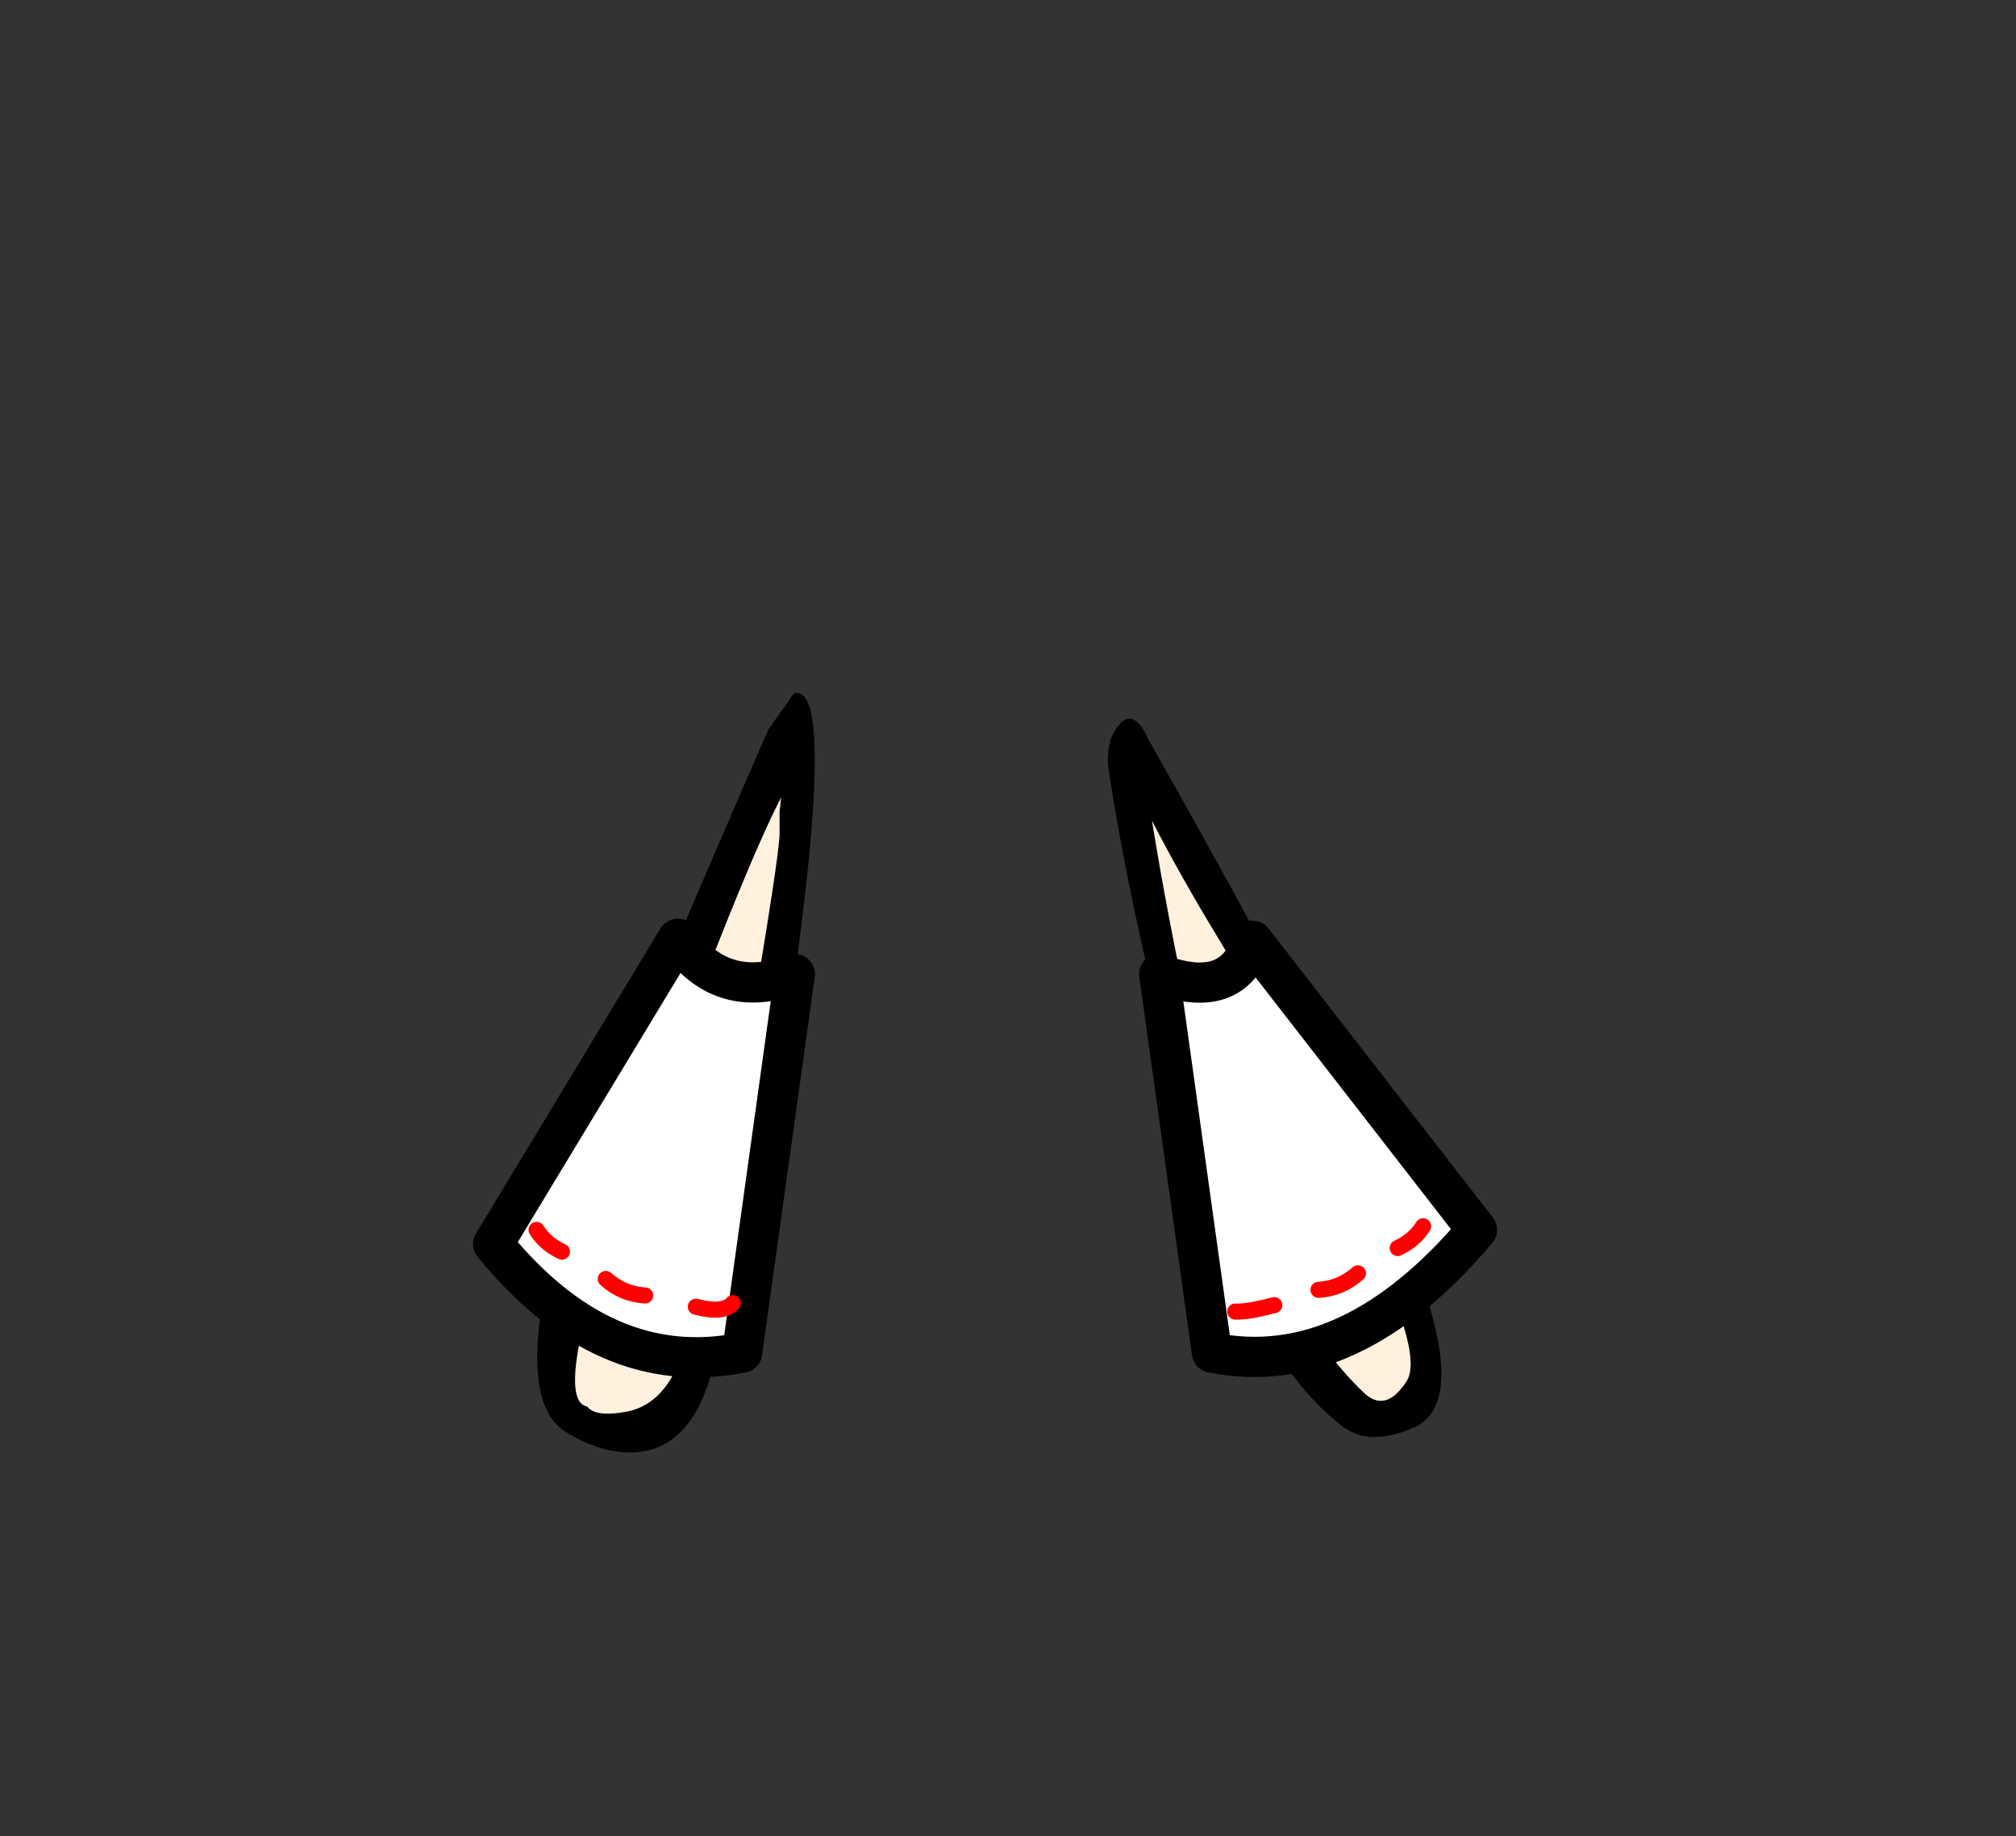 <?xml version="1.0" encoding="UTF-8" standalone="no"?>
<svg xmlns:xlink="http://www.w3.org/1999/xlink" height="228.25px" width="250.6px" xmlns="http://www.w3.org/2000/svg">
  <rect width="100%" height="100%" fill="#333333" stroke="none"/>
  <g transform="matrix(1, 0, 0, 1, 130.7, 221.95)">
    <use height="94.4" transform="matrix(1.0, 0.0, 0.0, 1.0, -63.9, -135.8)" width="112.35" xlink:href="#shape0"/>
    <use height="57.05" transform="matrix(1.0, 0.0, 0.0, 1.0, -71.9, -107.75)" width="127.3" xlink:href="#shape1"/>
  </g>
  <defs>
    <g id="shape0" transform="matrix(1, 0, 0, 1, 63.9, 135.8)">
      <path d="M7.25 -129.85 Q9.7 -135.35 12.15 -129.85 36.55 -86.7 43.3 -70.0 L46.95 -59.75 Q47.9 -56.45 48.25 -54.05 49.35 -46.3 45.0 -44.45 39.6 -42.15 36.35 -44.5 29.85 -49.35 24.7 -59.75 20.45 -68.3 17.15 -80.65 9.8 -108.0 7.0 -127.0 7.0 -129.05 7.3 -129.6 L7.35 -129.6 7.25 -129.85 M25.15 -104.05 L25.0 -104.25 25.1 -104.05 25.15 -104.05 M27.35 -101.25 L27.2 -101.45 27.2 -101.05 27.2 -100.7 27.35 -101.25 M20.65 -105.45 Q16.15 -112.85 12.5 -119.9 14.55 -107.35 17.2 -95.3 19.85 -83.25 25.5 -69.7 27.8 -64.25 30.45 -59.75 34.25 -53.2 38.8 -48.85 41.55 -46.2 44.15 -50.25 45.6 -52.5 42.85 -59.75 41.5 -63.25 39.15 -67.95 31.9 -82.35 28.55 -90.2 25.15 -98.05 20.65 -105.45 M-35.2 -131.25 L-32.0 -135.75 Q-25.7 -137.35 -34.75 -82.05 -36.9 -70.1 -42.35 -50.95 -45.0 -41.8 -51.8 -41.4 -56.05 -41.2 -60.45 -44.0 -65.05 -46.9 -63.55 -58.25 L-58.5 -74.75 -57.35 -78.15 Q-53.8 -88.55 -35.2 -131.25 M-33.6 -122.8 Q-38.2 -114.05 -50.5 -80.95 -62.85 -47.95 -57.7 -47.1 -56.7 -45.75 -52.85 -46.45 -48.6 -47.25 -46.45 -52.25 -44.35 -57.25 -43.05 -63.05 -41.75 -68.9 -37.75 -92.45 -33.75 -116.0 -33.8 -118.35 L-33.8 -121.05 -33.6 -122.8" fill="#000000" fill-rule="evenodd" stroke="none"/>
      <path d="M20.65 -105.45 Q25.15 -98.05 28.55 -90.2 31.9 -82.35 39.15 -67.95 41.5 -63.25 42.85 -59.75 45.6 -52.5 44.15 -50.25 41.55 -46.2 38.8 -48.85 34.25 -53.2 30.45 -59.75 27.8 -64.25 25.5 -69.7 19.85 -83.25 17.2 -95.3 14.55 -107.35 12.5 -119.9 16.15 -112.85 20.65 -105.45 M-33.6 -122.8 L-33.8 -121.05 -33.8 -118.35 Q-33.75 -116.0 -37.75 -92.45 -41.75 -68.9 -43.05 -63.05 -44.35 -57.25 -46.45 -52.25 -48.6 -47.25 -52.85 -46.45 -56.7 -45.75 -57.7 -47.1 -62.85 -47.95 -50.5 -80.95 -38.2 -114.05 -33.6 -122.8" fill="#fff1dd" fill-rule="evenodd" stroke="none"/>
    </g>
    <g id="shape1" transform="matrix(1, 0, 0, 1, 71.9, 107.75)">
      <path d="M13.4 -100.85 Q22.55 -97.45 25.0 -105.0 L52.9 -69.05 Q37.1 -50.35 19.95 -53.8 L13.4 -100.85 M22.85 -58.9 Q24.25 -58.8 27.7 -59.7 24.25 -58.8 22.85 -58.9 M33.2 -61.6 Q35.95 -61.75 38.1 -63.65 35.95 -61.75 33.2 -61.6 M43.05 -66.8 Q45.1 -67.75 46.2 -69.5 45.1 -67.75 43.05 -66.8 M-31.9 -100.85 L-38.45 -53.8 Q-55.6 -50.35 -69.4 -67.3 L-46.45 -105.25 Q-41.05 -97.45 -31.9 -100.85 M-39.6 -59.95 Q-40.75 -58.6 -44.2 -59.5 -40.75 -58.6 -39.6 -59.95 M-50.5 -60.9 Q-53.25 -61.05 -55.4 -62.95 -53.25 -61.05 -50.5 -60.9 M-60.85 -66.35 Q-62.9 -67.3 -64.0 -69.05 -62.9 -67.3 -60.85 -66.35" fill="#ffffff" fill-rule="evenodd" stroke="none"/>
      <path d="M13.4 -100.85 L19.95 -53.8 Q37.1 -50.35 52.9 -69.05 L25.0 -105.0 Q22.55 -97.45 13.4 -100.85 M-31.9 -100.85 L-38.45 -53.8 Q-55.6 -50.35 -69.4 -67.3 L-46.45 -105.25 Q-41.05 -97.45 -31.9 -100.85" fill="none" stroke="#000000" stroke-linecap="round" stroke-linejoin="round" stroke-width="5.0"/>
      <path d="M46.2 -69.5 Q45.1 -67.75 43.05 -66.8 M38.1 -63.65 Q35.95 -61.75 33.2 -61.6 M27.7 -59.7 Q24.25 -58.8 22.85 -58.9 M-64.0 -69.05 Q-62.9 -67.3 -60.85 -66.35 M-55.4 -62.95 Q-53.25 -61.05 -50.5 -60.9 M-44.2 -59.5 Q-40.75 -58.6 -39.6 -59.95" fill="none" stroke="#ff0000" stroke-linecap="round" stroke-linejoin="round" stroke-width="2.0"/>
    </g>
  </defs>
</svg>
